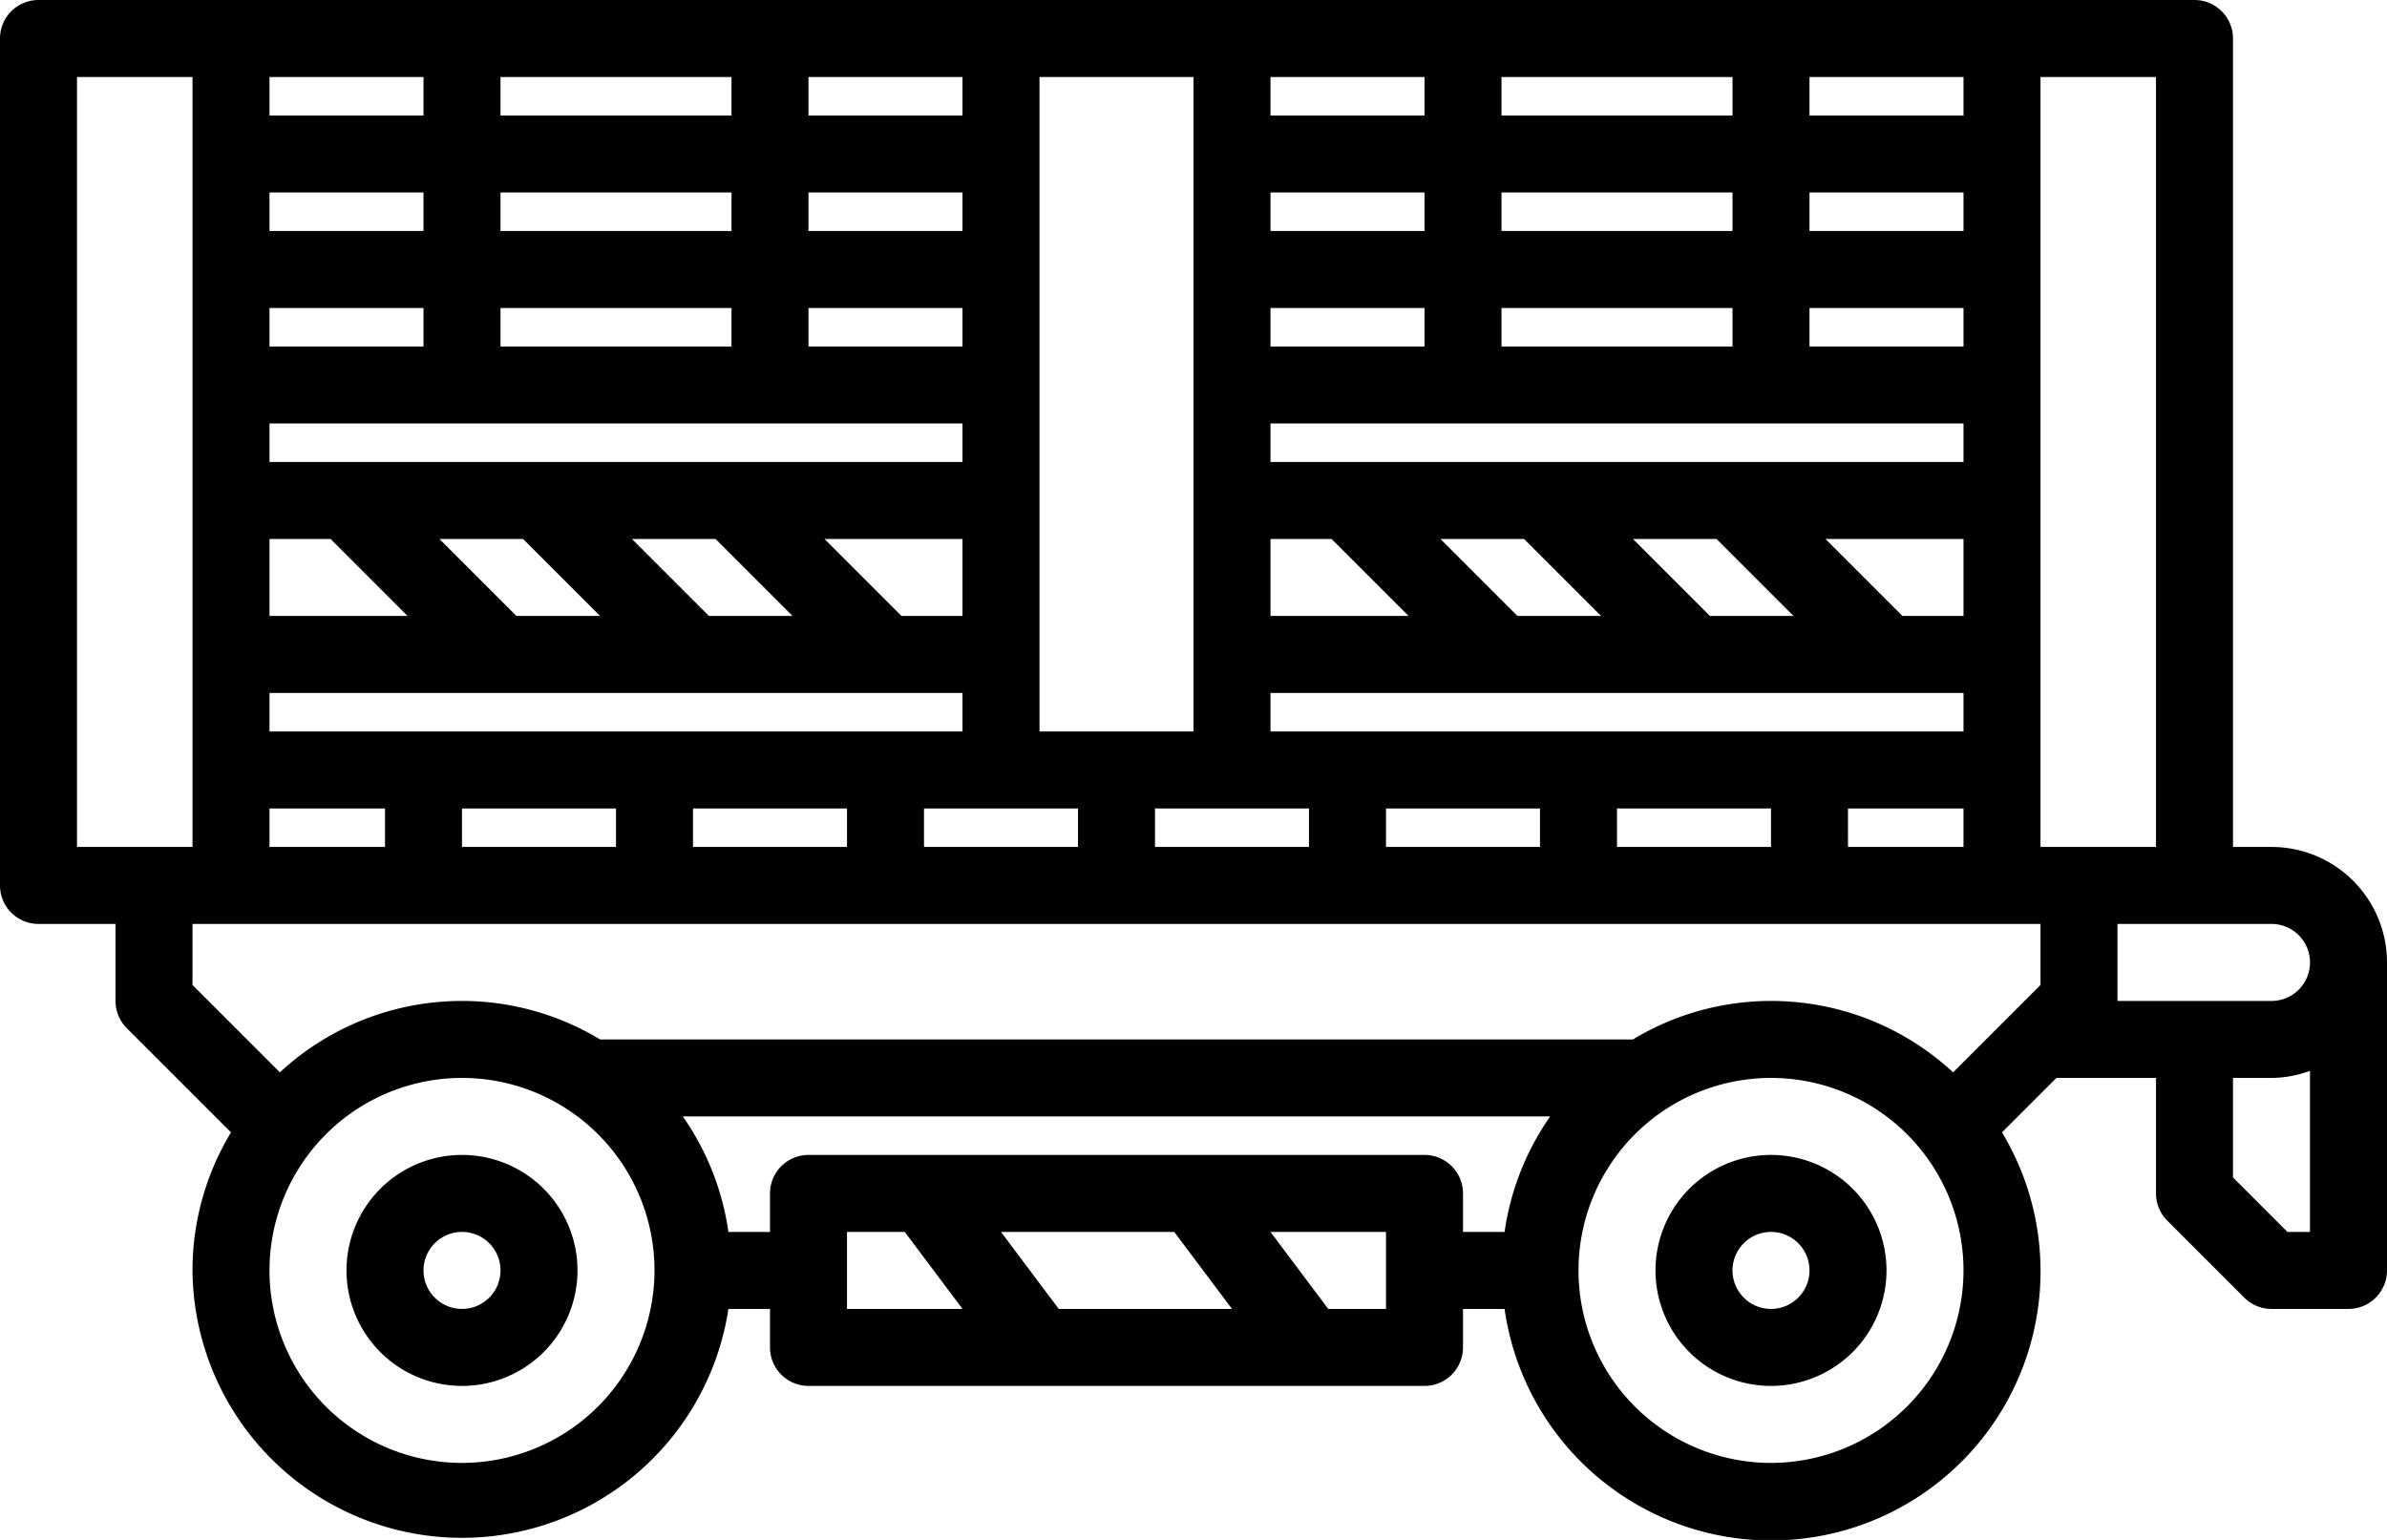 <svg xmlns="http://www.w3.org/2000/svg" width="62" height="40" viewBox="0 0 62 40"><g transform="translate(-1 -12)"><path d="M13,42a3,3,0,1,0,3,3A3,3,0,0,0,13,42Zm0,4a1,1,0,1,1,1-1A1,1,0,0,1,13,46Z"/><path d="M47,42a3,3,0,1,0,3,3A3,3,0,0,0,47,42Zm0,4a1,1,0,1,1,1-1A1,1,0,0,1,47,46Z"/><path d="M60,34H59V13a1,1,0,0,0-1-1H2a1,1,0,0,0-1,1V35a1,1,0,0,0,1,1H4v2a1,1,0,0,0,.293.707L7,41.414A6.937,6.937,0,0,0,6,45a7,7,0,0,0,13.92,1H21v1a1,1,0,0,0,1,1H38a1,1,0,0,0,1-1V46h1.08A6.995,6.995,0,1,0,53,41.414L54.414,40H57v3a1,1,0,0,0,.293.707l2,2A1,1,0,0,0,60,46h2a1,1,0,0,0,1-1V37A3,3,0,0,0,60,34ZM34,31V30H52v1Zm0-14h4v1H34ZM52,28H50.414l-2-2H52ZM40.414,28l-2-2h2.172l2,2Zm5,0-2-2h2.172l2,2ZM52,21H48V20h4ZM40,21V20h6v1Zm12-3H48V17h4Zm-6,0H40V17h6ZM34,20h4v1H34Zm0,3H52v1H34Zm0,3h1.586l2,2H34ZM52,15H48V14h4Zm-6,0H40V14h6Zm-8,0H34V14h4ZM32,31H28V14h4ZM8,31V30H26v1ZM8,17h4v1H8Zm6.414,11-2-2h2.172l2,2Zm5,0-2-2h2.172l2,2Zm5,0-2-2H26v2ZM14,21V20h6v1Zm8-1h4v1H22Zm4-2H22V17h4Zm-6,0H14V17h6ZM8,20h4v1H8Zm0,3H26v1H8Zm0,3H9.586l2,2H8ZM26,15H22V14h4Zm-6,0H14V14h6Zm-8,0H8V14h4ZM8,33h3v1H8Zm5,0h4v1H13Zm6,0h4v1H19Zm6,0h4v1H25Zm6,0h4v1H31Zm6,0h4v1H37Zm6,0h4v1H43Zm6,0h3v1H49Zm6,1H54V14h3V34ZM3,14H6V34H3ZM6,36H54v1.586l-2.27,2.27A6.946,6.946,0,0,0,43.413,39H16.587a6.948,6.948,0,0,0-8.317.855L6,37.586Zm7,14a5,5,0,1,1,5-5A5.006,5.006,0,0,1,13,50Zm18.5-6L33,46H28.5L27,44Zm-7,0L26,46H23V44ZM37,46H35.5L34,44h3Zm1-4H22a1,1,0,0,0-1,1v1H19.92a6.954,6.954,0,0,0-1.184-3H41.264a6.954,6.954,0,0,0-1.184,3H39V43A1,1,0,0,0,38,42Zm9,8a5,5,0,1,1,5-5A5.006,5.006,0,0,1,47,50Zm9-14h4a1,1,0,0,1,0,2H56Zm4.414,8L59,42.586V40h1a2.966,2.966,0,0,0,1-.184V44Z"/></g></svg>